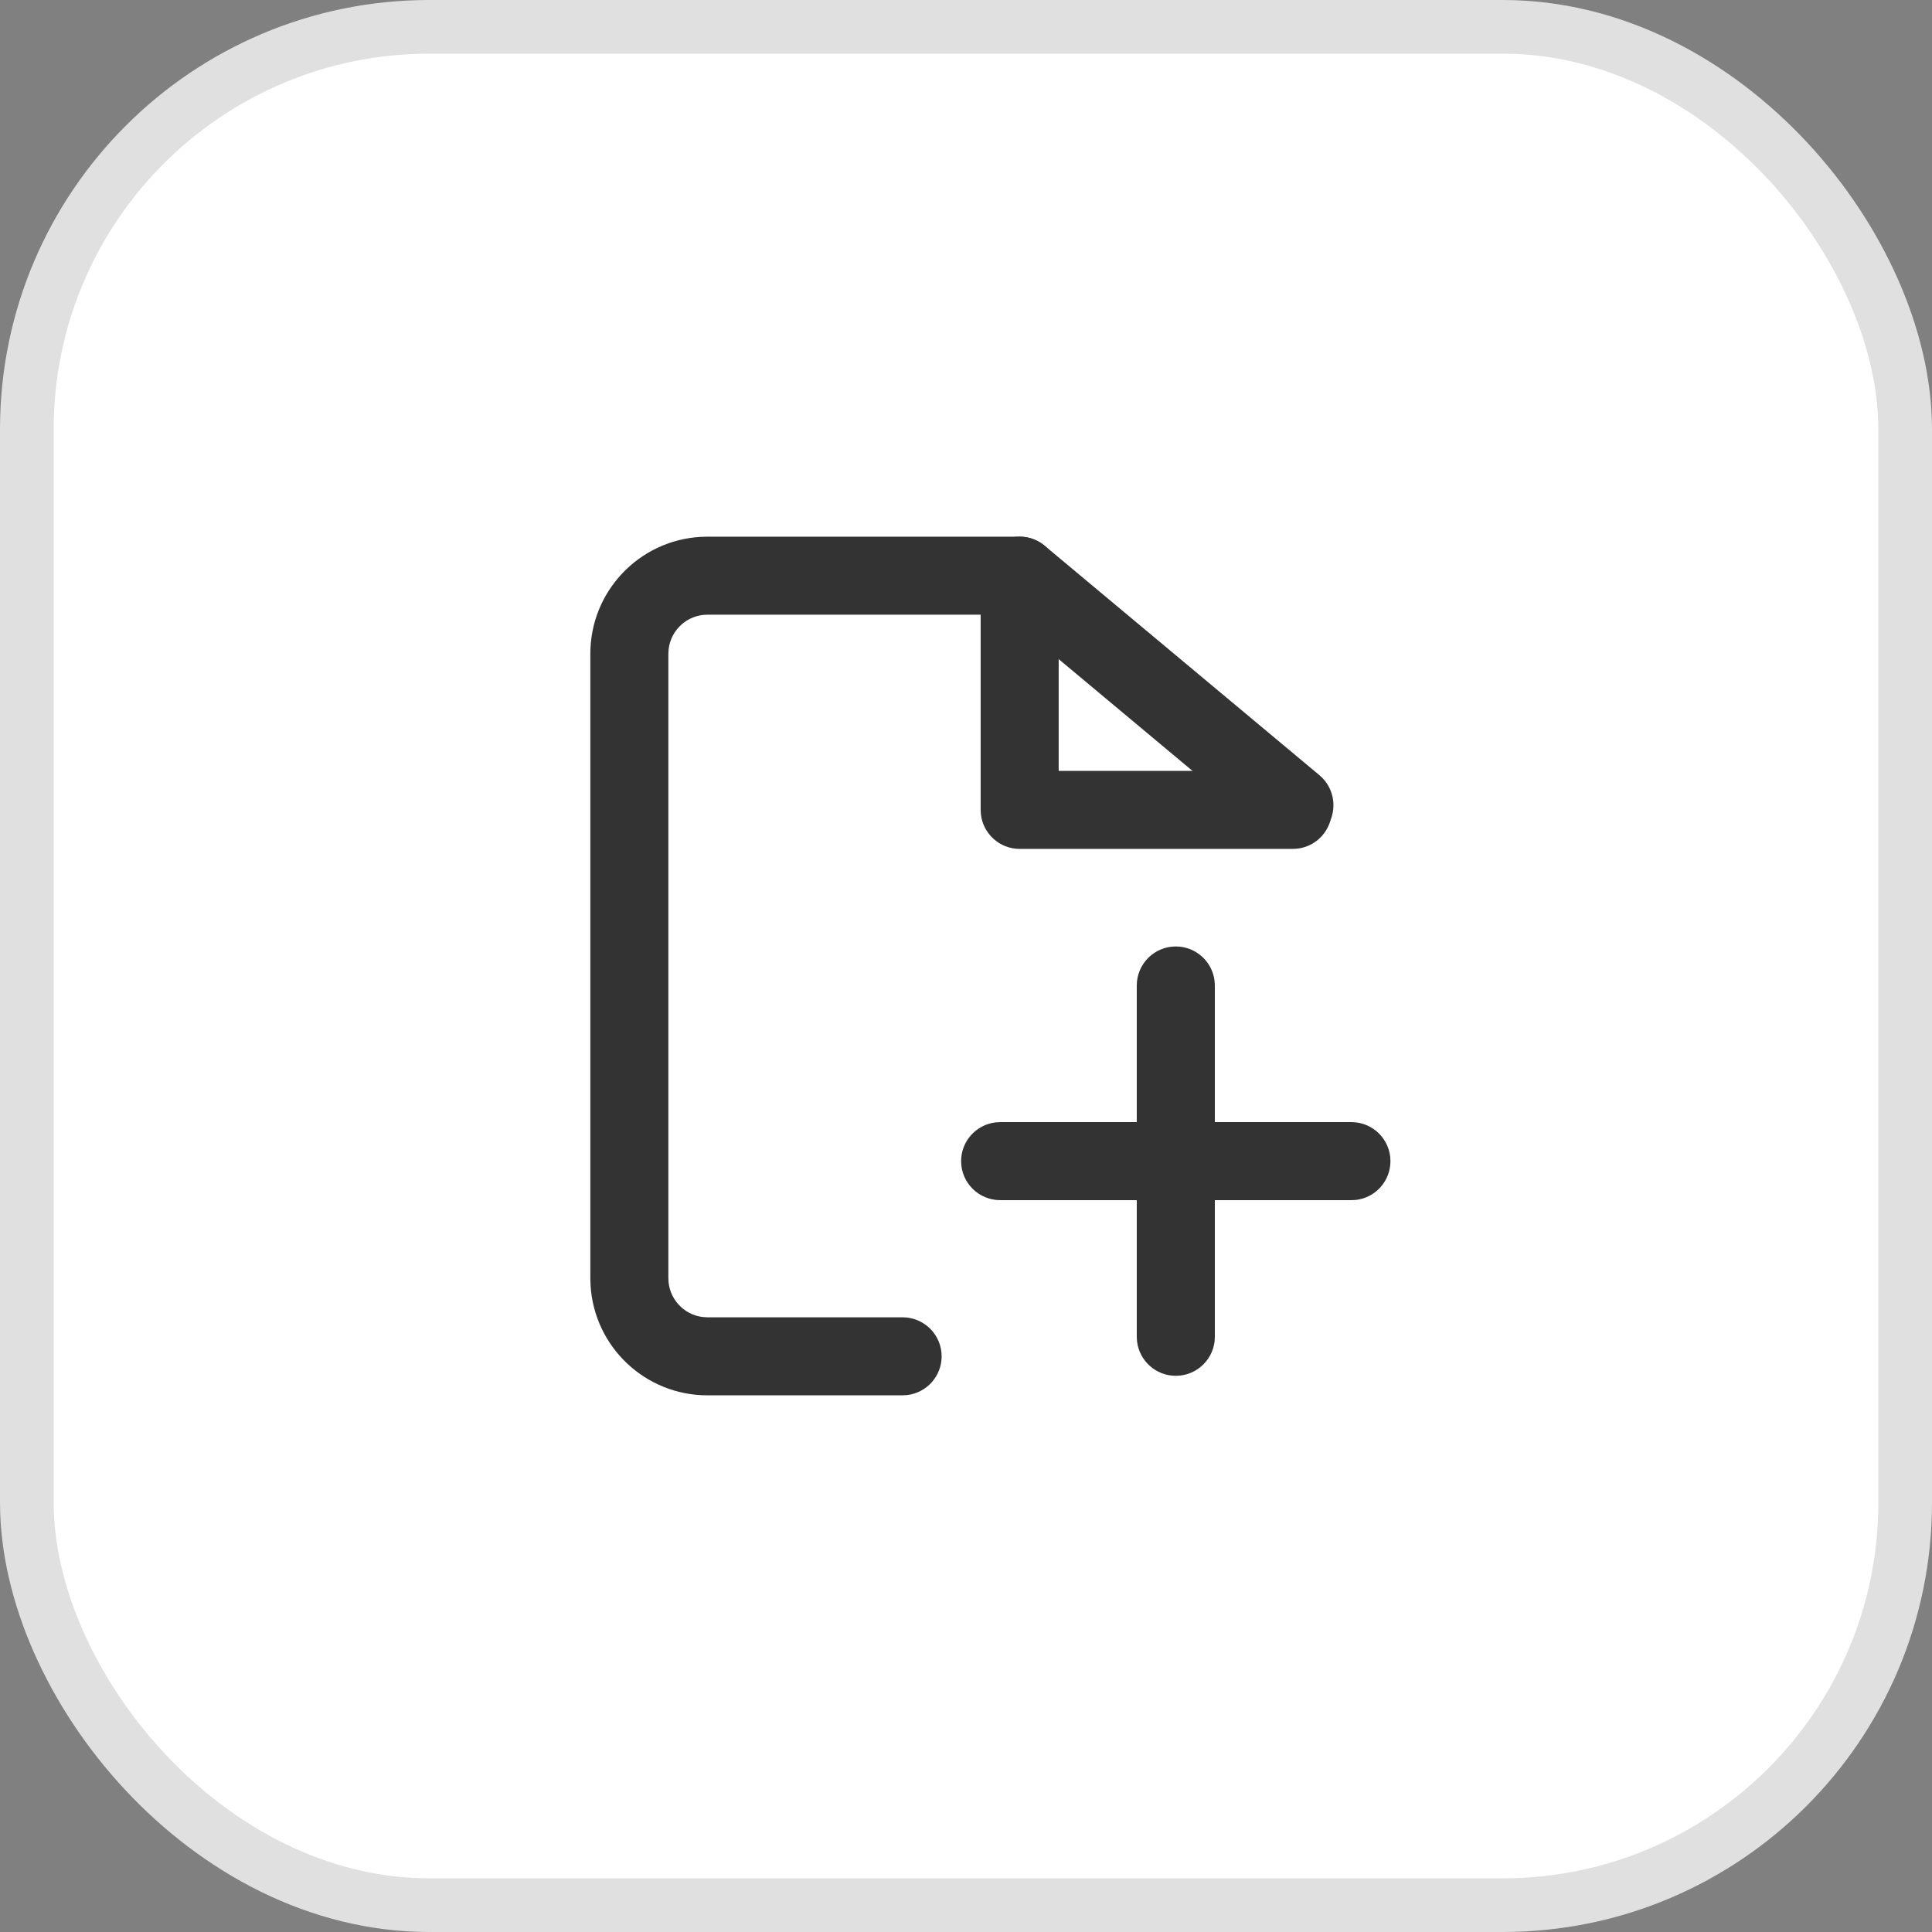 <svg width="36" height="36" viewBox="0 0 36 36" fill="none" xmlns="http://www.w3.org/2000/svg">
<rect x="0" y="0" width="36" height="36" fill="#808080" stroke="none"/>
<rect x="0.5" y="0.5" width="35" height="35" rx="7.5" fill="white" stroke="#E0E0E0"/>
<path fill-rule="evenodd" clip-rule="evenodd" d="M21.909 17.636C22.282 17.636 22.59 17.917 22.632 18.279L22.637 18.363V20.909H25.182C25.584 20.909 25.909 21.235 25.909 21.636C25.909 22.009 25.628 22.317 25.267 22.359L25.182 22.363H22.637V24.909C22.637 25.311 22.311 25.636 21.909 25.636C21.536 25.636 21.229 25.355 21.187 24.994L21.182 24.909V22.363H18.637C18.235 22.363 17.909 22.038 17.909 21.636C17.909 21.263 18.19 20.956 18.552 20.914L18.637 20.909H21.182V18.363C21.182 17.962 21.508 17.636 21.909 17.636Z" fill="#333333"/>
<path fill-rule="evenodd" clip-rule="evenodd" d="M19 10C19.136 10 19.269 10.038 19.384 10.11L19.466 10.169L24.586 14.445C24.894 14.703 24.935 15.161 24.678 15.47C24.44 15.754 24.031 15.811 23.727 15.616L23.654 15.562L18.736 11.454H13.182C12.809 11.454 12.501 11.735 12.459 12.097L12.454 12.182V23.818C12.454 24.191 12.735 24.499 13.097 24.541L13.182 24.546H16.818C17.22 24.546 17.546 24.871 17.546 25.273C17.546 25.646 17.265 25.953 16.903 25.995L16.818 26H13.182C12.02 26 11.07 25.092 11.004 23.946L11 23.818V12.182C11 11.02 11.908 10.07 13.054 10.004L13.182 10H19Z" fill="#333333"/>
<path fill-rule="evenodd" clip-rule="evenodd" d="M19 10C19.373 10 19.68 10.281 19.722 10.643L19.727 10.727V14.364H24.091C24.464 14.364 24.771 14.644 24.813 15.006L24.818 15.091C24.818 15.464 24.537 15.771 24.176 15.813L24.091 15.818H19C18.627 15.818 18.32 15.537 18.278 15.176L18.273 15.091V10.727C18.273 10.326 18.598 10 19 10Z" fill="#333333"/>
</svg>
